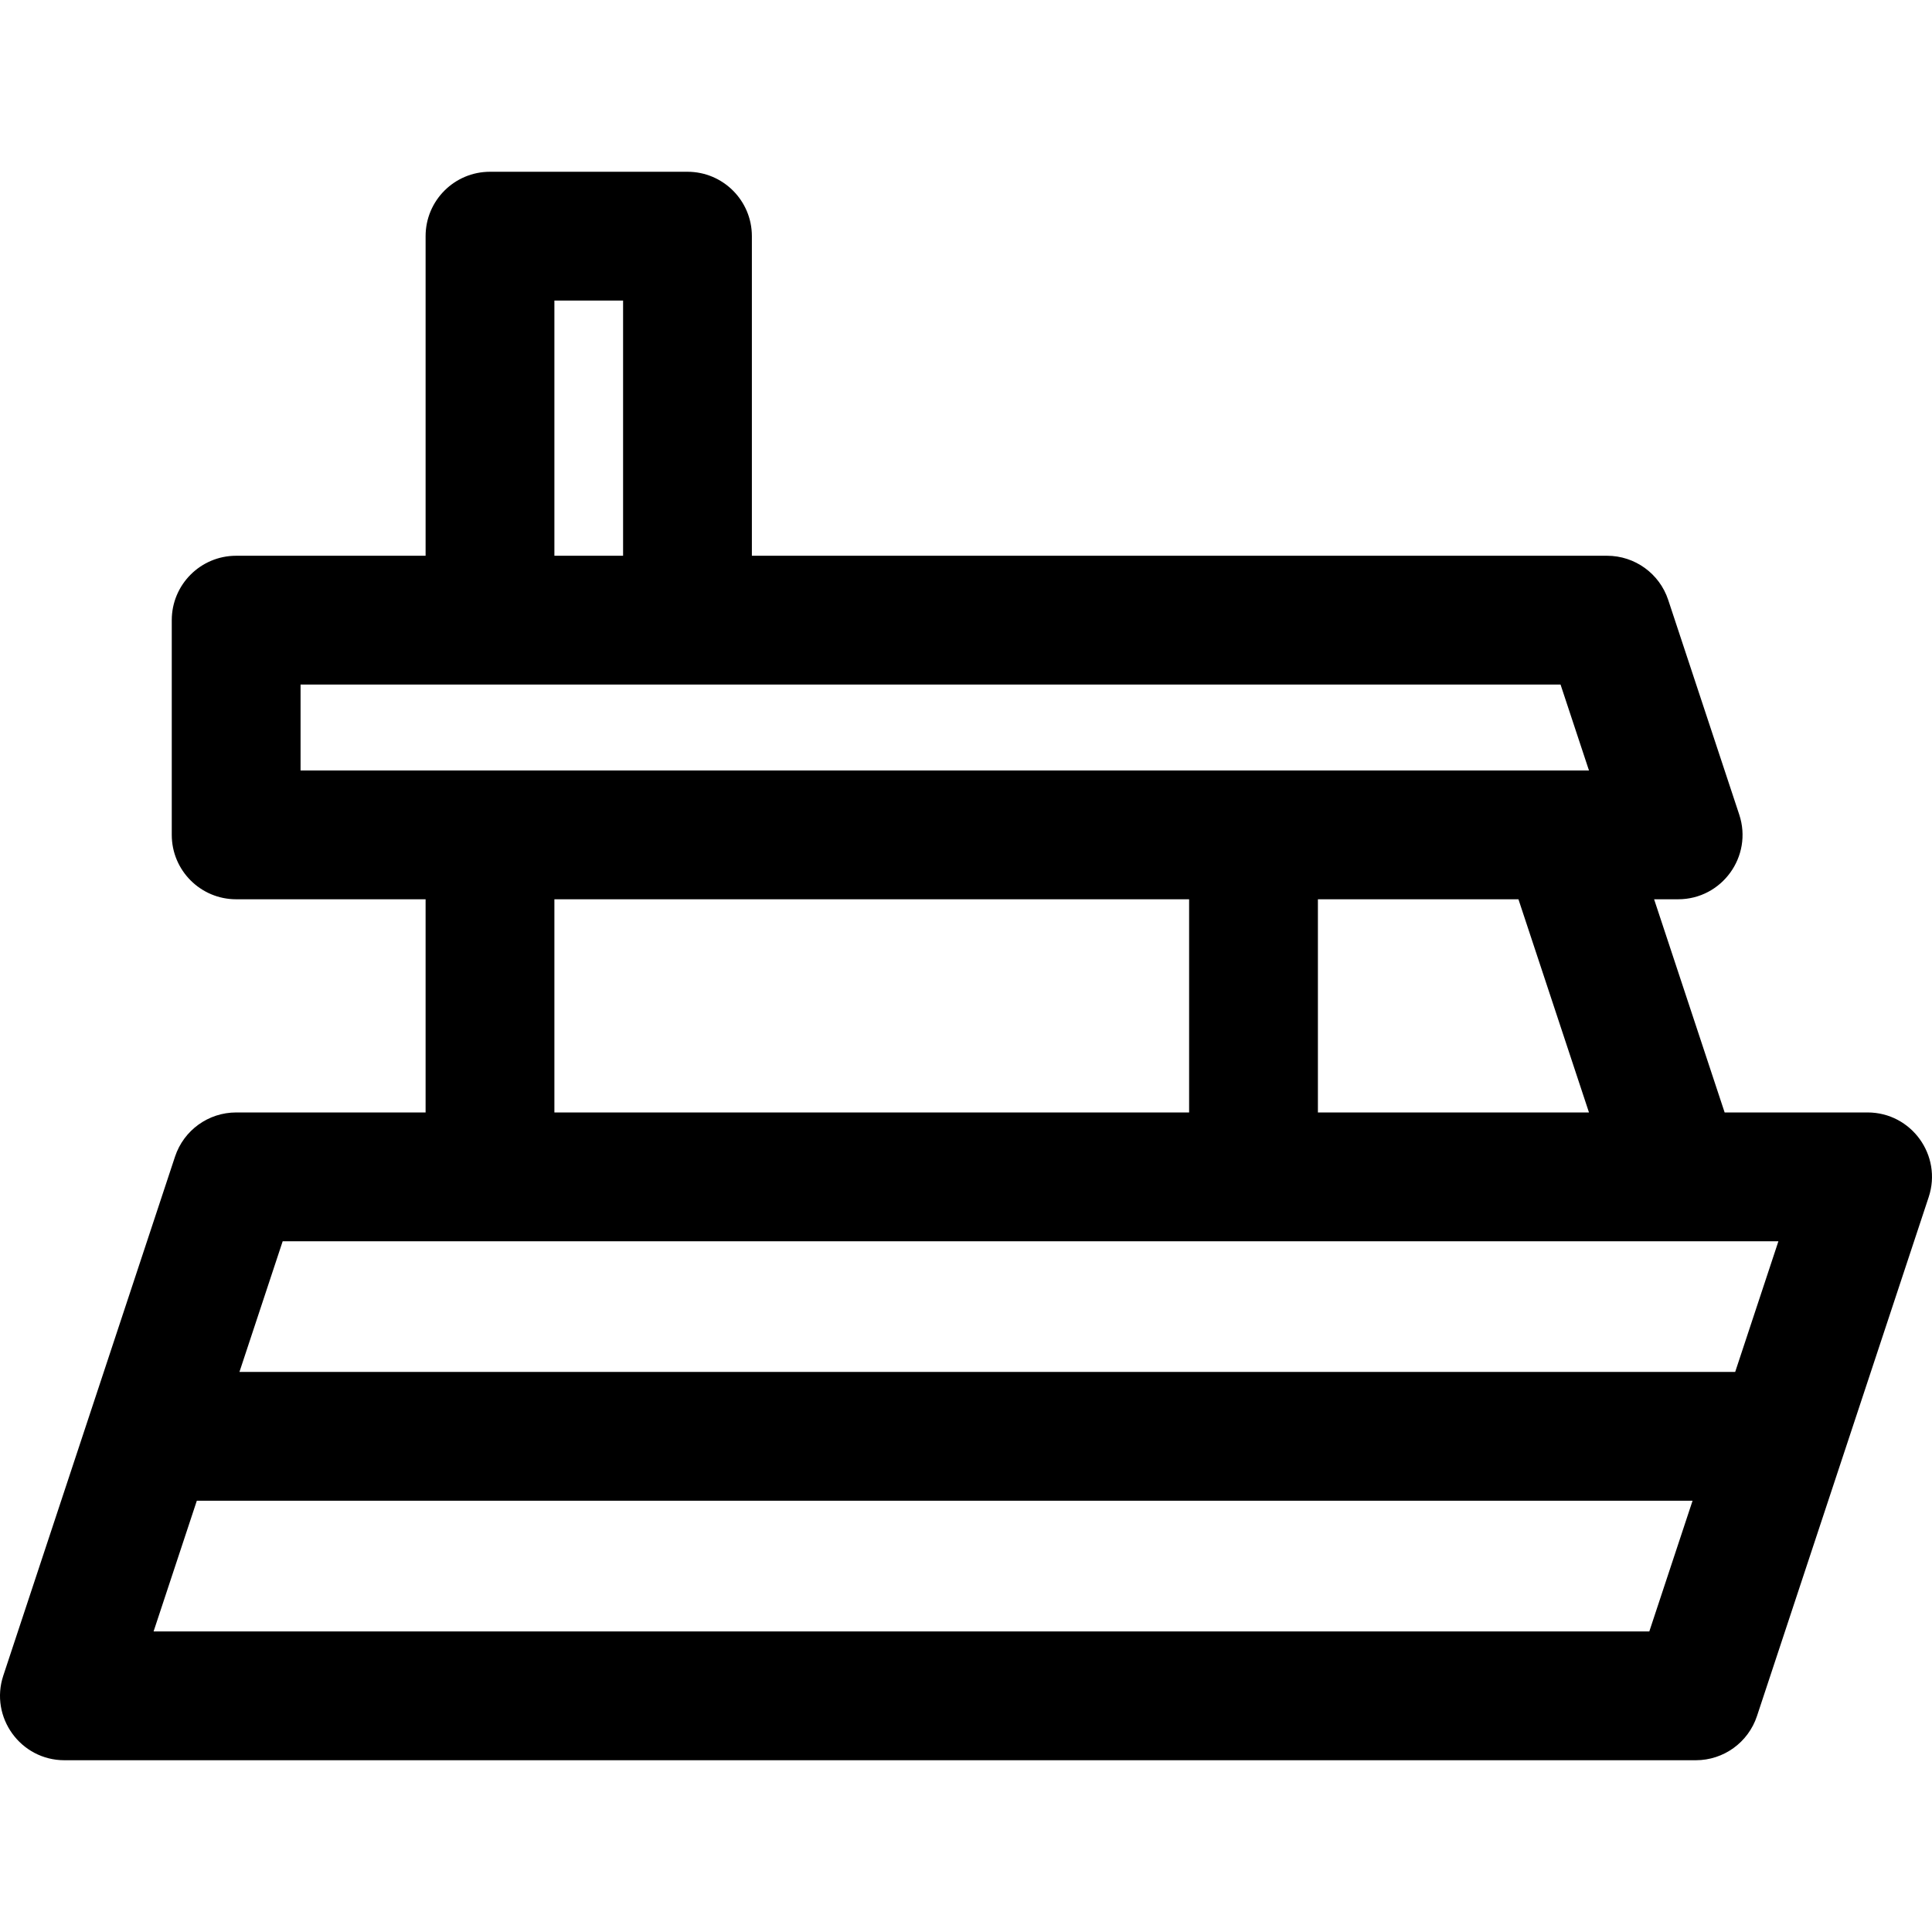 <?xml version="1.0" encoding="iso-8859-1"?>
<!-- Generator: Adobe Illustrator 19.0.0, SVG Export Plug-In . SVG Version: 6.00 Build 0)  -->
<svg xmlns="http://www.w3.org/2000/svg" xmlns:xlink="http://www.w3.org/1999/xlink" version="1.1" id="Layer_1" x="0px" y="0px" viewBox="0 0 512 512" style="enable-background:new 0 0 512 512;" xml:space="preserve">
<g>
	<g>
		<path d="M494.923,294.811h-37.876l-18.693-56.494h6.364c11.614,0,19.856-11.385,16.202-22.427l-18.829-56.905    c-2.312-6.987-8.842-11.705-16.202-11.705H199.255V62.586c0-9.425-7.641-17.066-17.066-17.066h-52.336    c-9.425,0-17.066,7.641-17.066,17.066v84.695H62.586c-9.425,0-17.066,7.641-17.066,17.066v56.905    c0,9.425,7.641,17.066,17.066,17.066h50.202v56.494H62.586c-7.36,0-13.889,4.718-16.202,11.705    c-2.183,6.6-43.904,132.685-45.509,137.537c-3.649,11.027,4.571,22.427,16.202,22.427h432.337c7.36,0,13.889-4.718,16.202-11.705    c2.183-6.6,43.904-132.687,45.508-137.537C514.774,306.211,506.554,294.811,494.923,294.811z M146.92,79.652h18.204v67.629H146.92    V79.652z M79.652,204.184v-22.773c12.273,0,314.333,0,333.908,0l7.535,22.773C412.062,204.184,88.896,204.184,79.652,204.184z     M421.095,294.811h-71.836v-56.494h53.143L421.095,294.811z M315.127,238.317v56.494H146.92v-56.494H315.127z M437.085,432.348    H40.7l11.46-34.636h396.385L437.085,432.348z M459.84,363.579H63.454l11.46-34.636c19.651,0,372.712,0,396.385,0L459.84,363.579z"/>
	</g>
</g>
<g>
</g>
<g>
</g>
<g>
</g>
<g>
</g>
<g>
</g>
<g>
</g>
<g>
</g>
<g>
</g>
<g>
</g>
<g>
</g>
<g>
</g>
<g>
</g>
<g>
</g>
<g>
</g>
<g>
</g>
</svg>
